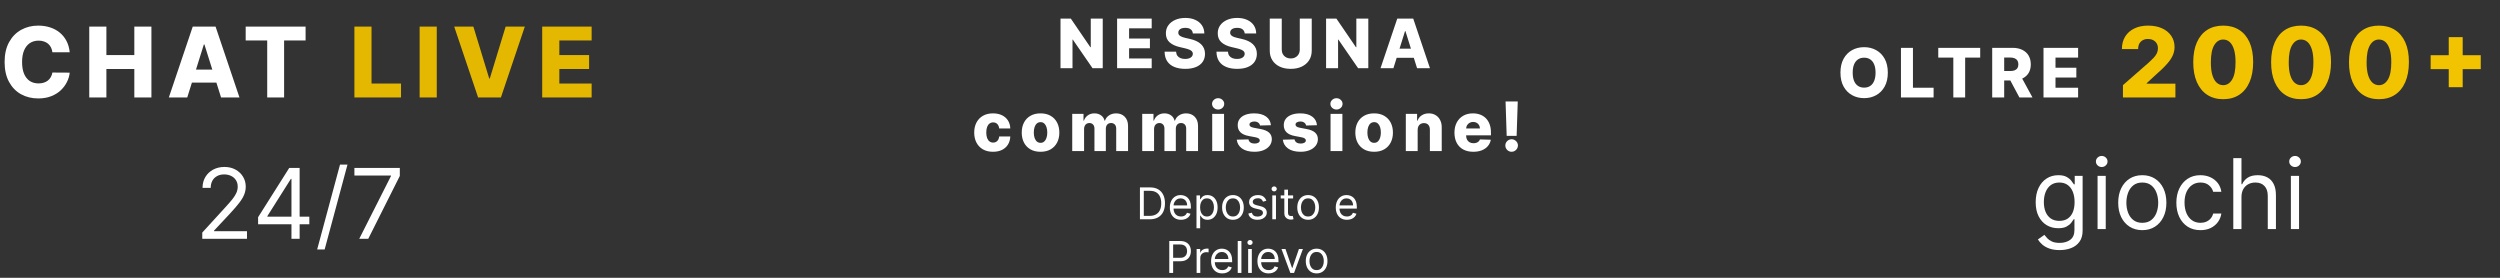 <svg width="513" height="57" viewBox="0 0 513 57" fill="none" xmlns="http://www.w3.org/2000/svg">
<rect x="0" y="0" width="513" height="57" fill="#333333" stroke="none"/>
<g clip-path="url(#clip0_21_12)">
<path d="M14.304 10.724H10.753C10.706 10.36 10.608 10.031 10.462 9.737C10.315 9.444 10.121 9.193 9.879 8.984C9.638 8.776 9.351 8.617 9.02 8.509C8.693 8.395 8.331 8.338 7.933 8.338C7.228 8.338 6.619 8.511 6.108 8.857C5.601 9.202 5.211 9.702 4.936 10.355C4.666 11.008 4.531 11.799 4.531 12.727C4.531 13.693 4.669 14.503 4.943 15.156C5.223 15.805 5.613 16.295 6.115 16.626C6.622 16.953 7.221 17.116 7.912 17.116C8.3 17.116 8.653 17.067 8.97 16.967C9.292 16.868 9.574 16.724 9.815 16.534C10.062 16.34 10.263 16.106 10.419 15.831C10.58 15.552 10.691 15.237 10.753 14.886L14.304 14.908C14.242 15.552 14.055 16.186 13.743 16.811C13.435 17.436 13.011 18.007 12.472 18.523C11.932 19.034 11.274 19.441 10.497 19.744C9.725 20.047 8.84 20.199 7.841 20.199C6.525 20.199 5.346 19.91 4.304 19.332C3.267 18.75 2.448 17.902 1.847 16.79C1.245 15.677 0.945 14.323 0.945 12.727C0.945 11.127 1.25 9.77 1.861 8.658C2.472 7.545 3.298 6.7 4.339 6.122C5.381 5.545 6.548 5.256 7.841 5.256C8.722 5.256 9.536 5.379 10.284 5.625C11.032 5.866 11.69 6.222 12.258 6.69C12.827 7.154 13.288 7.725 13.643 8.402C13.999 9.079 14.219 9.853 14.304 10.724ZM18.316 20V5.455H21.831V11.293H27.563V5.455H31.071V20H27.563V14.155H21.831V20H18.316ZM38.423 20H34.645L39.552 5.455H44.233L49.14 20H45.362L41.946 9.119H41.832L38.423 20ZM37.919 14.276H45.816V16.946H37.919V14.276ZM50.414 8.31V5.455H62.708V8.31H58.298V20H54.832V8.31H50.414Z" fill="white"/>
<path d="M72.722 20V5.455H76.238V17.145H82.289V20H72.722ZM89.624 5.455V20H86.109V5.455H89.624ZM97.134 5.455L100.387 16.108H100.507L103.76 5.455H107.695L102.787 20H98.107L93.199 5.455H97.134ZM111.261 20V5.455H121.403V8.31H114.777V11.293H120.885V14.155H114.777V17.145H121.403V20H111.261Z" fill="#E4B800"/>
<path d="M226.281 3.818V14H224.193L220.141 8.124H220.077V14H217.616V3.818H219.734L223.741 9.685H223.825V3.818H226.281ZM229.229 14V3.818H236.328V5.817H231.69V7.905H235.965V9.908H231.69V12.001H236.328V14H229.229ZM244.773 6.871C244.74 6.506 244.592 6.223 244.33 6.021C244.072 5.815 243.702 5.712 243.222 5.712C242.903 5.712 242.638 5.754 242.426 5.837C242.214 5.92 242.055 6.034 241.949 6.18C241.843 6.322 241.788 6.486 241.785 6.672C241.778 6.824 241.808 6.959 241.874 7.075C241.944 7.191 242.043 7.293 242.173 7.383C242.305 7.469 242.464 7.545 242.65 7.612C242.836 7.678 243.044 7.736 243.276 7.786L244.151 7.984C244.655 8.094 245.099 8.24 245.484 8.422C245.872 8.604 246.196 8.821 246.458 9.073C246.723 9.325 246.924 9.615 247.06 9.943C247.196 10.271 247.265 10.639 247.269 11.047C247.265 11.69 247.103 12.242 246.781 12.702C246.46 13.163 245.997 13.516 245.394 13.761C244.794 14.007 244.07 14.129 243.222 14.129C242.37 14.129 241.627 14.002 240.994 13.746C240.361 13.491 239.869 13.104 239.518 12.583C239.166 12.063 238.986 11.405 238.976 10.609H241.332C241.352 10.938 241.44 11.211 241.596 11.43C241.752 11.648 241.965 11.814 242.237 11.927C242.512 12.04 242.831 12.096 243.192 12.096C243.523 12.096 243.805 12.051 244.037 11.962C244.272 11.872 244.453 11.748 244.579 11.589C244.705 11.43 244.769 11.247 244.773 11.042C244.769 10.85 244.71 10.686 244.594 10.55C244.478 10.411 244.299 10.291 244.057 10.192C243.818 10.089 243.513 9.995 243.142 9.908L242.078 9.66C241.197 9.458 240.502 9.131 239.995 8.68C239.488 8.226 239.236 7.613 239.239 6.841C239.236 6.211 239.405 5.659 239.746 5.185C240.088 4.711 240.56 4.342 241.163 4.077C241.767 3.812 242.454 3.679 243.227 3.679C244.015 3.679 244.7 3.813 245.28 4.082C245.863 4.347 246.316 4.72 246.637 5.2C246.959 5.681 247.123 6.238 247.129 6.871H244.773ZM255.415 6.871C255.382 6.506 255.234 6.223 254.972 6.021C254.714 5.815 254.344 5.712 253.864 5.712C253.546 5.712 253.28 5.754 253.068 5.837C252.856 5.92 252.697 6.034 252.591 6.18C252.485 6.322 252.43 6.486 252.427 6.672C252.42 6.824 252.45 6.959 252.517 7.075C252.586 7.191 252.686 7.293 252.815 7.383C252.947 7.469 253.106 7.545 253.292 7.612C253.478 7.678 253.687 7.736 253.919 7.786L254.794 7.984C255.297 8.094 255.741 8.24 256.126 8.422C256.514 8.604 256.838 8.821 257.1 9.073C257.365 9.325 257.566 9.615 257.702 9.943C257.838 10.271 257.907 10.639 257.911 11.047C257.907 11.69 257.745 12.242 257.423 12.702C257.102 13.163 256.64 13.516 256.036 13.761C255.437 14.007 254.712 14.129 253.864 14.129C253.012 14.129 252.27 14.002 251.637 13.746C251.004 13.491 250.511 13.104 250.16 12.583C249.809 12.063 249.628 11.405 249.618 10.609H251.975C251.995 10.938 252.082 11.211 252.238 11.43C252.394 11.648 252.608 11.814 252.879 11.927C253.155 12.04 253.473 12.096 253.834 12.096C254.165 12.096 254.447 12.051 254.679 11.962C254.914 11.872 255.095 11.748 255.221 11.589C255.347 11.43 255.412 11.247 255.415 11.042C255.412 10.85 255.352 10.686 255.236 10.55C255.12 10.411 254.941 10.291 254.699 10.192C254.46 10.089 254.155 9.995 253.784 9.908L252.72 9.66C251.839 9.458 251.144 9.131 250.637 8.68C250.13 8.226 249.878 7.613 249.882 6.841C249.878 6.211 250.047 5.659 250.389 5.185C250.73 4.711 251.202 4.342 251.806 4.077C252.409 3.812 253.097 3.679 253.869 3.679C254.658 3.679 255.342 3.813 255.922 4.082C256.505 4.347 256.958 4.72 257.279 5.2C257.601 5.681 257.765 6.238 257.772 6.871H255.415ZM266.713 3.818H269.169V10.386C269.169 11.145 268.989 11.806 268.627 12.369C268.266 12.93 267.762 13.364 267.116 13.672C266.47 13.977 265.719 14.129 264.864 14.129C263.999 14.129 263.243 13.977 262.597 13.672C261.951 13.364 261.448 12.93 261.091 12.369C260.733 11.806 260.554 11.145 260.554 10.386V3.818H263.015V10.172C263.015 10.523 263.091 10.836 263.243 11.111C263.399 11.387 263.616 11.602 263.895 11.758C264.173 11.914 264.496 11.992 264.864 11.992C265.232 11.992 265.553 11.914 265.828 11.758C266.107 11.602 266.324 11.387 266.48 11.111C266.636 10.836 266.713 10.523 266.713 10.172V3.818ZM280.777 3.818V14H278.689L274.637 8.124H274.573V14H272.112V3.818H274.23L278.237 9.685H278.321V3.818H280.777ZM285.927 14H283.282L286.718 3.818H289.994L293.429 14H290.784L288.393 6.384H288.313L285.927 14ZM285.574 9.993H291.103V11.862H285.574V9.993ZM203.765 31.144C202.96 31.144 202.269 30.979 201.692 30.647C201.119 30.316 200.678 29.855 200.37 29.265C200.061 28.672 199.907 27.986 199.907 27.207C199.907 26.424 200.061 25.738 200.37 25.148C200.681 24.555 201.124 24.093 201.697 23.761C202.274 23.43 202.961 23.264 203.76 23.264C204.466 23.264 205.081 23.392 205.605 23.647C206.132 23.902 206.543 24.264 206.838 24.731C207.136 25.195 207.293 25.74 207.31 26.366H205.038C204.991 25.975 204.859 25.669 204.64 25.447C204.425 25.225 204.143 25.114 203.795 25.114C203.513 25.114 203.266 25.193 203.054 25.352C202.842 25.508 202.676 25.74 202.557 26.048C202.441 26.353 202.383 26.731 202.383 27.182C202.383 27.633 202.441 28.014 202.557 28.325C202.676 28.634 202.842 28.867 203.054 29.026C203.266 29.182 203.513 29.26 203.795 29.26C204.02 29.26 204.219 29.212 204.392 29.116C204.567 29.02 204.711 28.879 204.824 28.693C204.937 28.504 205.008 28.276 205.038 28.007H207.31C207.287 28.637 207.129 29.187 206.838 29.658C206.549 30.128 206.143 30.495 205.62 30.756C205.099 31.015 204.481 31.144 203.765 31.144ZM213.519 31.144C212.717 31.144 212.027 30.98 211.45 30.652C210.877 30.32 210.435 29.86 210.123 29.27C209.815 28.677 209.661 27.989 209.661 27.207C209.661 26.421 209.815 25.733 210.123 25.143C210.435 24.55 210.877 24.09 211.45 23.761C212.027 23.43 212.717 23.264 213.519 23.264C214.321 23.264 215.008 23.43 215.582 23.761C216.159 24.09 216.601 24.55 216.909 25.143C217.221 25.733 217.377 26.421 217.377 27.207C217.377 27.989 217.221 28.677 216.909 29.27C216.601 29.86 216.159 30.32 215.582 30.652C215.008 30.98 214.321 31.144 213.519 31.144ZM213.534 29.31C213.825 29.31 214.072 29.22 214.274 29.041C214.476 28.862 214.631 28.614 214.737 28.296C214.846 27.977 214.901 27.609 214.901 27.192C214.901 26.767 214.846 26.396 214.737 26.078C214.631 25.76 214.476 25.511 214.274 25.332C214.072 25.153 213.825 25.064 213.534 25.064C213.232 25.064 212.977 25.153 212.768 25.332C212.562 25.511 212.405 25.76 212.296 26.078C212.19 26.396 212.137 26.767 212.137 27.192C212.137 27.609 212.19 27.977 212.296 28.296C212.405 28.614 212.562 28.862 212.768 29.041C212.977 29.22 213.232 29.31 213.534 29.31ZM220.022 31V23.364H222.334V24.766H222.418C222.577 24.302 222.846 23.935 223.224 23.667C223.602 23.398 224.052 23.264 224.576 23.264C225.106 23.264 225.56 23.4 225.938 23.672C226.316 23.944 226.556 24.308 226.659 24.766H226.739C226.881 24.312 227.16 23.949 227.574 23.677C227.988 23.402 228.477 23.264 229.04 23.264C229.763 23.264 230.35 23.496 230.8 23.96C231.251 24.421 231.477 25.054 231.477 25.859V31H229.045V26.416C229.045 26.035 228.948 25.745 228.752 25.546C228.557 25.344 228.303 25.243 227.991 25.243C227.657 25.243 227.393 25.352 227.201 25.571C227.012 25.787 226.918 26.076 226.918 26.441V31H224.581V26.391C224.581 26.037 224.485 25.757 224.293 25.551C224.1 25.346 223.847 25.243 223.532 25.243C223.32 25.243 223.133 25.294 222.97 25.397C222.808 25.496 222.68 25.639 222.587 25.825C222.498 26.01 222.453 26.229 222.453 26.481V31H220.022ZM234.383 31V23.364H236.695V24.766H236.779C236.938 24.302 237.207 23.935 237.585 23.667C237.962 23.398 238.413 23.264 238.937 23.264C239.467 23.264 239.921 23.4 240.299 23.672C240.677 23.944 240.917 24.308 241.02 24.766H241.1C241.242 24.312 241.52 23.949 241.935 23.677C242.349 23.402 242.838 23.264 243.401 23.264C244.124 23.264 244.711 23.496 245.161 23.96C245.612 24.421 245.837 25.054 245.837 25.859V31H243.406V26.416C243.406 26.035 243.309 25.745 243.113 25.546C242.917 25.344 242.664 25.243 242.352 25.243C242.018 25.243 241.754 25.352 241.562 25.571C241.373 25.787 241.278 26.076 241.278 26.441V31H238.942V26.391C238.942 26.037 238.846 25.757 238.653 25.551C238.461 25.346 238.208 25.243 237.893 25.243C237.681 25.243 237.493 25.294 237.331 25.397C237.169 25.496 237.041 25.639 236.948 25.825C236.859 26.01 236.814 26.229 236.814 26.481V31H234.383ZM248.744 31V23.364H251.175V31H248.744ZM249.962 22.474C249.62 22.474 249.327 22.361 249.082 22.136C248.837 21.907 248.714 21.632 248.714 21.31C248.714 20.992 248.837 20.72 249.082 20.495C249.327 20.266 249.62 20.152 249.962 20.152C250.307 20.152 250.6 20.266 250.842 20.495C251.087 20.72 251.21 20.992 251.21 21.31C251.21 21.632 251.087 21.907 250.842 22.136C250.6 22.361 250.307 22.474 249.962 22.474ZM260.789 25.695L258.557 25.755C258.534 25.596 258.471 25.455 258.368 25.332C258.265 25.206 258.131 25.109 257.965 25.039C257.803 24.966 257.614 24.93 257.399 24.93C257.117 24.93 256.877 24.986 256.678 25.099C256.482 25.211 256.386 25.364 256.389 25.556C256.386 25.705 256.446 25.834 256.568 25.944C256.694 26.053 256.918 26.141 257.24 26.207L258.711 26.486C259.473 26.632 260.04 26.874 260.411 27.212C260.786 27.55 260.975 27.997 260.978 28.554C260.975 29.078 260.819 29.533 260.511 29.921C260.206 30.309 259.788 30.611 259.258 30.826C258.728 31.038 258.121 31.144 257.438 31.144C256.348 31.144 255.488 30.921 254.858 30.473C254.232 30.022 253.874 29.419 253.784 28.663L256.186 28.604C256.239 28.882 256.376 29.094 256.598 29.24C256.82 29.386 257.104 29.459 257.448 29.459C257.76 29.459 258.013 29.401 258.209 29.285C258.405 29.169 258.504 29.015 258.507 28.822C258.504 28.65 258.428 28.512 258.279 28.41C258.129 28.304 257.896 28.221 257.578 28.161L256.245 27.908C255.48 27.768 254.91 27.512 254.535 27.137C254.16 26.759 253.975 26.279 253.978 25.695C253.975 25.185 254.111 24.749 254.386 24.388C254.661 24.023 255.052 23.745 255.559 23.553C256.066 23.36 256.664 23.264 257.354 23.264C258.388 23.264 259.203 23.481 259.8 23.916C260.397 24.346 260.726 24.94 260.789 25.695ZM270.242 25.695L268.01 25.755C267.987 25.596 267.924 25.455 267.821 25.332C267.718 25.206 267.584 25.109 267.418 25.039C267.256 24.966 267.067 24.93 266.851 24.93C266.57 24.93 266.329 24.986 266.13 25.099C265.935 25.211 265.839 25.364 265.842 25.556C265.839 25.705 265.898 25.834 266.021 25.944C266.147 26.053 266.371 26.141 266.692 26.207L268.164 26.486C268.926 26.632 269.493 26.874 269.864 27.212C270.239 27.55 270.428 27.997 270.431 28.554C270.428 29.078 270.272 29.533 269.964 29.921C269.659 30.309 269.241 30.611 268.711 30.826C268.18 31.038 267.574 31.144 266.891 31.144C265.801 31.144 264.941 30.921 264.311 30.473C263.684 30.022 263.327 29.419 263.237 28.663L265.638 28.604C265.691 28.882 265.829 29.094 266.051 29.24C266.273 29.386 266.556 29.459 266.901 29.459C267.213 29.459 267.466 29.401 267.662 29.285C267.857 29.169 267.957 29.015 267.96 28.822C267.957 28.65 267.88 28.512 267.731 28.41C267.582 28.304 267.349 28.221 267.03 28.161L265.698 27.908C264.932 27.768 264.362 27.512 263.988 27.137C263.613 26.759 263.428 26.279 263.431 25.695C263.428 25.185 263.563 24.749 263.839 24.388C264.114 24.023 264.505 23.745 265.012 23.553C265.519 23.36 266.117 23.264 266.807 23.264C267.841 23.264 268.656 23.481 269.253 23.916C269.849 24.346 270.179 24.94 270.242 25.695ZM273.028 31V23.364H275.459V31H273.028ZM274.246 22.474C273.904 22.474 273.611 22.361 273.366 22.136C273.121 21.907 272.998 21.632 272.998 21.31C272.998 20.992 273.121 20.72 273.366 20.495C273.611 20.266 273.904 20.152 274.246 20.152C274.591 20.152 274.884 20.266 275.126 20.495C275.371 20.72 275.494 20.992 275.494 21.31C275.494 21.632 275.371 21.907 275.126 22.136C274.884 22.361 274.591 22.474 274.246 22.474ZM281.971 31.144C281.169 31.144 280.479 30.98 279.903 30.652C279.329 30.32 278.887 29.86 278.575 29.27C278.267 28.677 278.113 27.989 278.113 27.207C278.113 26.421 278.267 25.733 278.575 25.143C278.887 24.55 279.329 24.09 279.903 23.761C280.479 23.43 281.169 23.264 281.971 23.264C282.773 23.264 283.461 23.43 284.034 23.761C284.611 24.09 285.053 24.55 285.362 25.143C285.673 25.733 285.829 26.421 285.829 27.207C285.829 27.989 285.673 28.677 285.362 29.27C285.053 29.86 284.611 30.32 284.034 30.652C283.461 30.98 282.773 31.144 281.971 31.144ZM281.986 29.31C282.278 29.31 282.524 29.22 282.727 29.041C282.929 28.862 283.083 28.614 283.189 28.296C283.298 27.977 283.353 27.609 283.353 27.192C283.353 26.767 283.298 26.396 283.189 26.078C283.083 25.76 282.929 25.511 282.727 25.332C282.524 25.153 282.278 25.064 281.986 25.064C281.684 25.064 281.429 25.153 281.22 25.332C281.015 25.511 280.857 25.76 280.748 26.078C280.642 26.396 280.589 26.767 280.589 27.192C280.589 27.609 280.642 27.977 280.748 28.296C280.857 28.614 281.015 28.862 281.22 29.041C281.429 29.22 281.684 29.31 281.986 29.31ZM290.905 26.645V31H288.474V23.364H290.786V24.766H290.871C291.04 24.298 291.328 23.932 291.736 23.667C292.143 23.398 292.629 23.264 293.192 23.264C293.729 23.264 294.195 23.385 294.589 23.627C294.987 23.866 295.295 24.201 295.514 24.631C295.736 25.059 295.846 25.559 295.842 26.133V31H293.411V26.61C293.414 26.186 293.307 25.854 293.088 25.616C292.873 25.377 292.573 25.258 292.188 25.258C291.933 25.258 291.707 25.314 291.512 25.427C291.32 25.536 291.171 25.694 291.065 25.899C290.962 26.105 290.909 26.353 290.905 26.645ZM302.317 31.144C301.518 31.144 300.829 30.987 300.249 30.672C299.672 30.354 299.228 29.901 298.916 29.315C298.608 28.725 298.454 28.024 298.454 27.212C298.454 26.423 298.61 25.733 298.921 25.143C299.233 24.55 299.672 24.09 300.239 23.761C300.806 23.43 301.473 23.264 302.242 23.264C302.786 23.264 303.283 23.349 303.734 23.518C304.185 23.687 304.574 23.937 304.902 24.268C305.23 24.6 305.486 25.009 305.668 25.496C305.85 25.98 305.941 26.535 305.941 27.162V27.768H299.304V26.357H303.679C303.676 26.098 303.615 25.868 303.495 25.666C303.376 25.463 303.212 25.306 303.003 25.193C302.798 25.077 302.561 25.019 302.292 25.019C302.02 25.019 301.777 25.081 301.561 25.203C301.346 25.322 301.175 25.486 301.049 25.695C300.923 25.901 300.857 26.134 300.85 26.396V27.833C300.85 28.145 300.912 28.418 301.034 28.653C301.157 28.885 301.331 29.066 301.556 29.195C301.782 29.325 302.05 29.389 302.362 29.389C302.577 29.389 302.773 29.359 302.948 29.3C303.124 29.24 303.275 29.152 303.401 29.036C303.527 28.92 303.621 28.778 303.684 28.609L305.916 28.673C305.824 29.174 305.62 29.61 305.305 29.981C304.993 30.349 304.584 30.635 304.077 30.841C303.57 31.043 302.983 31.144 302.317 31.144ZM311.442 20.818L311.213 27.883H309.17L308.941 20.818H311.442ZM310.189 31.144C309.834 31.144 309.529 31.018 309.274 30.766C309.022 30.514 308.896 30.209 308.896 29.852C308.896 29.5 309.022 29.2 309.274 28.952C309.529 28.7 309.834 28.574 310.189 28.574C310.53 28.574 310.83 28.7 311.089 28.952C311.35 29.2 311.481 29.5 311.481 29.852C311.481 30.09 311.42 30.307 311.297 30.503C311.178 30.698 311.021 30.854 310.825 30.97C310.633 31.086 310.421 31.144 310.189 31.144Z" fill="white"/>
<path d="M41.506 49V47.722L46.307 42.466C46.87 41.85 47.334 41.315 47.699 40.861C48.063 40.401 48.333 39.971 48.508 39.568C48.688 39.161 48.778 38.735 48.778 38.29C48.778 37.778 48.655 37.336 48.409 36.962C48.168 36.588 47.836 36.299 47.415 36.095C46.993 35.892 46.52 35.79 45.994 35.79C45.436 35.79 44.948 35.906 44.531 36.138C44.119 36.365 43.8 36.685 43.572 37.097C43.35 37.508 43.239 37.992 43.239 38.545H41.562C41.562 37.693 41.759 36.945 42.152 36.301C42.545 35.657 43.08 35.155 43.757 34.795C44.439 34.436 45.204 34.256 46.051 34.256C46.903 34.256 47.659 34.436 48.317 34.795C48.975 35.155 49.491 35.641 49.865 36.251C50.239 36.862 50.426 37.542 50.426 38.29C50.426 38.825 50.329 39.348 50.135 39.859C49.946 40.366 49.614 40.932 49.141 41.557C48.672 42.177 48.021 42.935 47.188 43.83L43.92 47.324V47.438H50.682V49H41.506ZM52.962 46.017V44.568L59.354 34.455H60.405V36.699H59.695L54.865 44.341V44.455H63.473V46.017H52.962ZM59.808 49V45.577V44.902V34.455H61.484V49H59.808ZM71.305 33.773L66.618 51.188H65.084L69.771 33.773H71.305ZM73.718 49L80.224 36.131V36.017H72.724V34.455H82.042V36.102L75.565 49H73.718Z" fill="white"/>
<path d="M235.935 45H233.915V38.455H236.024C236.659 38.455 237.202 38.586 237.654 38.848C238.106 39.108 238.452 39.481 238.693 39.969C238.934 40.455 239.054 41.037 239.054 41.715C239.054 42.396 238.932 42.983 238.69 43.475C238.447 43.966 238.093 44.343 237.628 44.607C237.164 44.869 236.599 45 235.935 45ZM234.707 44.297H235.883C236.425 44.297 236.873 44.193 237.229 43.984C237.585 43.775 237.85 43.478 238.025 43.092C238.199 42.706 238.287 42.247 238.287 41.715C238.287 41.186 238.201 40.731 238.028 40.35C237.855 39.966 237.598 39.672 237.255 39.468C236.911 39.261 236.484 39.158 235.973 39.158H234.707V44.297ZM242.339 45.102C241.866 45.102 241.458 44.998 241.115 44.789C240.774 44.578 240.511 44.284 240.326 43.907C240.143 43.528 240.051 43.087 240.051 42.584C240.051 42.081 240.143 41.638 240.326 41.254C240.511 40.869 240.769 40.568 241.099 40.353C241.432 40.136 241.82 40.027 242.263 40.027C242.518 40.027 242.771 40.07 243.02 40.155C243.269 40.24 243.496 40.379 243.701 40.57C243.905 40.76 244.068 41.011 244.19 41.325C244.311 41.638 244.372 42.023 244.372 42.481V42.801H240.588V42.149H243.605C243.605 41.872 243.55 41.625 243.439 41.408C243.33 41.19 243.175 41.019 242.972 40.893C242.772 40.767 242.535 40.705 242.263 40.705C241.962 40.705 241.702 40.779 241.483 40.928C241.266 41.075 241.098 41.267 240.981 41.504C240.864 41.74 240.805 41.994 240.805 42.264V42.699C240.805 43.07 240.869 43.384 240.997 43.642C241.127 43.897 241.307 44.092 241.537 44.227C241.767 44.359 242.035 44.425 242.339 44.425C242.538 44.425 242.717 44.397 242.876 44.342C243.038 44.284 243.178 44.199 243.295 44.086C243.412 43.971 243.503 43.828 243.567 43.658L244.295 43.862C244.219 44.109 244.09 44.327 243.909 44.514C243.728 44.7 243.504 44.844 243.237 44.949C242.971 45.051 242.672 45.102 242.339 45.102ZM245.519 46.841V40.091H246.248V40.871H246.338C246.393 40.785 246.47 40.677 246.568 40.545C246.668 40.41 246.811 40.291 246.996 40.187C247.184 40.08 247.437 40.027 247.757 40.027C248.17 40.027 248.534 40.13 248.85 40.337C249.165 40.544 249.411 40.837 249.588 41.216C249.765 41.595 249.853 42.043 249.853 42.558C249.853 43.078 249.765 43.529 249.588 43.91C249.411 44.289 249.166 44.584 248.853 44.792C248.54 44.999 248.179 45.102 247.769 45.102C247.454 45.102 247.202 45.05 247.012 44.946C246.822 44.839 246.676 44.719 246.574 44.584C246.472 44.448 246.393 44.335 246.338 44.246H246.274V46.841H245.519ZM246.261 42.545C246.261 42.916 246.315 43.243 246.424 43.527C246.533 43.808 246.691 44.028 246.9 44.188C247.109 44.346 247.365 44.425 247.667 44.425C247.983 44.425 248.246 44.342 248.457 44.175C248.67 44.007 248.829 43.781 248.936 43.498C249.045 43.212 249.099 42.895 249.099 42.545C249.099 42.2 249.046 41.889 248.939 41.612C248.835 41.333 248.676 41.113 248.463 40.951C248.252 40.787 247.987 40.705 247.667 40.705C247.36 40.705 247.103 40.782 246.894 40.938C246.685 41.091 246.527 41.306 246.421 41.584C246.314 41.858 246.261 42.179 246.261 42.545ZM252.998 45.102C252.555 45.102 252.166 44.997 251.832 44.786C251.499 44.575 251.239 44.28 251.052 43.901C250.866 43.521 250.774 43.078 250.774 42.571C250.774 42.06 250.866 41.613 251.052 41.232C251.239 40.85 251.499 40.554 251.832 40.343C252.166 40.133 252.555 40.027 252.998 40.027C253.441 40.027 253.829 40.133 254.161 40.343C254.496 40.554 254.756 40.85 254.941 41.232C255.129 41.613 255.223 42.06 255.223 42.571C255.223 43.078 255.129 43.521 254.941 43.901C254.756 44.28 254.496 44.575 254.161 44.786C253.829 44.997 253.441 45.102 252.998 45.102ZM252.998 44.425C253.335 44.425 253.612 44.338 253.829 44.166C254.046 43.993 254.207 43.766 254.312 43.485C254.416 43.204 254.468 42.899 254.468 42.571C254.468 42.243 254.416 41.937 254.312 41.654C254.207 41.37 254.046 41.141 253.829 40.967C253.612 40.792 253.335 40.705 252.998 40.705C252.661 40.705 252.384 40.792 252.167 40.967C251.95 41.141 251.789 41.37 251.685 41.654C251.58 41.937 251.528 42.243 251.528 42.571C251.528 42.899 251.58 43.204 251.685 43.485C251.789 43.766 251.95 43.993 252.167 44.166C252.384 44.338 252.661 44.425 252.998 44.425ZM259.851 41.19L259.174 41.382C259.131 41.269 259.068 41.159 258.985 41.053C258.904 40.944 258.793 40.855 258.653 40.784C258.512 40.714 258.332 40.679 258.113 40.679C257.812 40.679 257.562 40.748 257.362 40.887C257.163 41.023 257.064 41.197 257.064 41.408C257.064 41.595 257.132 41.743 257.269 41.852C257.405 41.961 257.618 42.051 257.908 42.124L258.637 42.303C259.076 42.409 259.403 42.572 259.618 42.791C259.833 43.009 259.941 43.289 259.941 43.632C259.941 43.913 259.86 44.165 259.698 44.386C259.538 44.608 259.314 44.783 259.027 44.91C258.739 45.038 258.404 45.102 258.023 45.102C257.522 45.102 257.108 44.994 256.78 44.776C256.452 44.559 256.244 44.242 256.157 43.824L256.873 43.645C256.941 43.909 257.07 44.107 257.259 44.239C257.451 44.371 257.701 44.438 258.01 44.438C258.362 44.438 258.641 44.363 258.848 44.214C259.056 44.062 259.161 43.881 259.161 43.67C259.161 43.5 259.101 43.357 258.982 43.242C258.863 43.125 258.679 43.038 258.432 42.98L257.614 42.788C257.164 42.682 256.834 42.517 256.623 42.293C256.414 42.067 256.31 41.785 256.31 41.446C256.31 41.169 256.388 40.924 256.543 40.711C256.701 40.498 256.915 40.331 257.186 40.209C257.458 40.088 257.767 40.027 258.113 40.027C258.598 40.027 258.98 40.133 259.257 40.347C259.536 40.56 259.734 40.841 259.851 41.19ZM261.076 45V40.091H261.83V45H261.076ZM261.46 39.273C261.313 39.273 261.186 39.223 261.079 39.123C260.975 39.022 260.923 38.902 260.923 38.761C260.923 38.621 260.975 38.5 261.079 38.4C261.186 38.3 261.313 38.25 261.46 38.25C261.607 38.25 261.732 38.3 261.837 38.4C261.943 38.5 261.997 38.621 261.997 38.761C261.997 38.902 261.943 39.022 261.837 39.123C261.732 39.223 261.607 39.273 261.46 39.273ZM265.347 40.091V40.73H262.803V40.091H265.347ZM263.544 38.915H264.298V43.594C264.298 43.807 264.329 43.967 264.391 44.073C264.455 44.178 264.536 44.248 264.634 44.284C264.734 44.318 264.84 44.335 264.95 44.335C265.034 44.335 265.102 44.331 265.155 44.322C265.208 44.312 265.251 44.303 265.283 44.297L265.436 44.974C265.385 44.994 265.314 45.013 265.222 45.032C265.131 45.053 265.014 45.064 264.874 45.064C264.661 45.064 264.452 45.018 264.247 44.926C264.045 44.835 263.877 44.695 263.742 44.508C263.61 44.32 263.544 44.084 263.544 43.798V38.915ZM268.423 45.102C267.98 45.102 267.591 44.997 267.256 44.786C266.924 44.575 266.664 44.28 266.477 43.901C266.291 43.521 266.199 43.078 266.199 42.571C266.199 42.06 266.291 41.613 266.477 41.232C266.664 40.85 266.924 40.554 267.256 40.343C267.591 40.133 267.98 40.027 268.423 40.027C268.866 40.027 269.254 40.133 269.586 40.343C269.921 40.554 270.181 40.85 270.366 41.232C270.554 41.613 270.647 42.06 270.647 42.571C270.647 43.078 270.554 43.521 270.366 43.901C270.181 44.28 269.921 44.575 269.586 44.786C269.254 44.997 268.866 45.102 268.423 45.102ZM268.423 44.425C268.76 44.425 269.037 44.338 269.254 44.166C269.471 43.993 269.632 43.766 269.737 43.485C269.841 43.204 269.893 42.899 269.893 42.571C269.893 42.243 269.841 41.937 269.737 41.654C269.632 41.37 269.471 41.141 269.254 40.967C269.037 40.792 268.76 40.705 268.423 40.705C268.086 40.705 267.809 40.792 267.592 40.967C267.375 41.141 267.214 41.37 267.109 41.654C267.005 41.937 266.953 42.243 266.953 42.571C266.953 42.899 267.005 43.204 267.109 43.485C267.214 43.766 267.375 43.993 267.592 44.166C267.809 44.338 268.086 44.425 268.423 44.425ZM276.388 45.102C275.915 45.102 275.507 44.998 275.164 44.789C274.823 44.578 274.56 44.284 274.375 43.907C274.191 43.528 274.1 43.087 274.1 42.584C274.1 42.081 274.191 41.638 274.375 41.254C274.56 40.869 274.818 40.568 275.148 40.353C275.481 40.136 275.868 40.027 276.312 40.027C276.567 40.027 276.82 40.07 277.069 40.155C277.318 40.24 277.545 40.379 277.75 40.57C277.954 40.76 278.117 41.011 278.239 41.325C278.36 41.638 278.421 42.023 278.421 42.481V42.801H274.637V42.149H277.654C277.654 41.872 277.598 41.625 277.488 41.408C277.379 41.19 277.223 41.019 277.021 40.893C276.821 40.767 276.584 40.705 276.312 40.705C276.011 40.705 275.751 40.779 275.532 40.928C275.314 41.075 275.147 41.267 275.03 41.504C274.913 41.74 274.854 41.994 274.854 42.264V42.699C274.854 43.07 274.918 43.384 275.046 43.642C275.176 43.897 275.356 44.092 275.586 44.227C275.816 44.359 276.084 44.425 276.388 44.425C276.586 44.425 276.765 44.397 276.925 44.342C277.087 44.284 277.227 44.199 277.344 44.086C277.461 43.971 277.552 43.828 277.616 43.658L278.344 43.862C278.267 44.109 278.139 44.327 277.957 44.514C277.776 44.7 277.553 44.844 277.286 44.949C277.02 45.051 276.721 45.102 276.388 45.102ZM239.935 56V49.455H242.147C242.66 49.455 243.08 49.547 243.406 49.733C243.734 49.916 243.977 50.164 244.135 50.477C244.292 50.791 244.371 51.14 244.371 51.526C244.371 51.911 244.292 52.262 244.135 52.577C243.979 52.892 243.738 53.144 243.412 53.331C243.086 53.517 242.669 53.609 242.16 53.609H240.574V52.906H242.134C242.486 52.906 242.768 52.846 242.981 52.724C243.194 52.603 243.349 52.439 243.444 52.232C243.542 52.023 243.591 51.788 243.591 51.526C243.591 51.264 243.542 51.029 243.444 50.822C243.349 50.616 243.193 50.454 242.978 50.337C242.763 50.217 242.477 50.158 242.121 50.158H240.728V56H239.935ZM245.546 56V51.091H246.275V51.832H246.326C246.415 51.59 246.577 51.392 246.811 51.241C247.046 51.09 247.31 51.014 247.604 51.014C247.659 51.014 247.729 51.015 247.812 51.017C247.895 51.02 247.958 51.023 248 51.027V51.794C247.975 51.788 247.916 51.778 247.825 51.765C247.735 51.75 247.64 51.743 247.54 51.743C247.301 51.743 247.088 51.793 246.901 51.893C246.716 51.991 246.569 52.127 246.46 52.302C246.353 52.475 246.3 52.672 246.3 52.894V56H245.546ZM250.803 56.102C250.33 56.102 249.922 55.998 249.579 55.789C249.238 55.578 248.975 55.284 248.79 54.907C248.607 54.528 248.515 54.087 248.515 53.584C248.515 53.081 248.607 52.638 248.79 52.254C248.975 51.869 249.233 51.568 249.563 51.353C249.896 51.136 250.283 51.027 250.727 51.027C250.982 51.027 251.235 51.07 251.484 51.155C251.733 51.24 251.96 51.379 252.165 51.57C252.369 51.76 252.532 52.011 252.654 52.325C252.775 52.638 252.836 53.023 252.836 53.481V53.801H249.052V53.149H252.069C252.069 52.872 252.013 52.625 251.903 52.408C251.794 52.19 251.638 52.019 251.436 51.893C251.236 51.767 250.999 51.705 250.727 51.705C250.426 51.705 250.166 51.779 249.947 51.928C249.729 52.075 249.562 52.267 249.445 52.504C249.328 52.74 249.269 52.994 249.269 53.264V53.699C249.269 54.07 249.333 54.384 249.461 54.642C249.591 54.897 249.771 55.092 250.001 55.227C250.231 55.359 250.499 55.425 250.803 55.425C251.001 55.425 251.18 55.397 251.34 55.342C251.502 55.284 251.642 55.199 251.759 55.086C251.876 54.971 251.967 54.828 252.031 54.658L252.759 54.862C252.683 55.109 252.554 55.327 252.373 55.514C252.191 55.7 251.968 55.844 251.701 55.949C251.435 56.051 251.136 56.102 250.803 56.102ZM254.738 49.455V56H253.983V49.455H254.738ZM256.119 56V51.091H256.873V56H256.119ZM256.503 50.273C256.356 50.273 256.229 50.223 256.122 50.123C256.018 50.022 255.966 49.902 255.966 49.761C255.966 49.621 256.018 49.5 256.122 49.4C256.229 49.3 256.356 49.25 256.503 49.25C256.65 49.25 256.775 49.3 256.88 49.4C256.986 49.5 257.04 49.621 257.04 49.761C257.04 49.902 256.986 50.022 256.88 50.123C256.775 50.223 256.65 50.273 256.503 50.273ZM260.313 56.102C259.84 56.102 259.432 55.998 259.089 55.789C258.748 55.578 258.485 55.284 258.3 54.907C258.116 54.528 258.025 54.087 258.025 53.584C258.025 53.081 258.116 52.638 258.3 52.254C258.485 51.869 258.743 51.568 259.073 51.353C259.405 51.136 259.793 51.027 260.236 51.027C260.492 51.027 260.744 51.07 260.994 51.155C261.243 51.24 261.47 51.379 261.675 51.57C261.879 51.76 262.042 52.011 262.164 52.325C262.285 52.638 262.346 53.023 262.346 53.481V53.801H258.562V53.149H261.579C261.579 52.872 261.523 52.625 261.412 52.408C261.304 52.19 261.148 52.019 260.946 51.893C260.746 51.767 260.509 51.705 260.236 51.705C259.936 51.705 259.676 51.779 259.456 51.928C259.239 52.075 259.072 52.267 258.955 52.504C258.838 52.74 258.779 52.994 258.779 53.264V53.699C258.779 54.07 258.843 54.384 258.971 54.642C259.101 54.897 259.281 55.092 259.511 55.227C259.741 55.359 260.008 55.425 260.313 55.425C260.511 55.425 260.69 55.397 260.85 55.342C261.012 55.284 261.151 55.199 261.269 55.086C261.386 54.971 261.476 54.828 261.54 54.658L262.269 54.862C262.192 55.109 262.063 55.327 261.882 55.514C261.701 55.7 261.477 55.844 261.211 55.949C260.945 56.051 260.645 56.102 260.313 56.102ZM267.358 51.091L265.543 56H264.775L262.96 51.091H263.778L265.133 55.003H265.185L266.54 51.091H267.358ZM270.172 56.102C269.729 56.102 269.34 55.997 269.005 55.786C268.673 55.575 268.413 55.28 268.226 54.901C268.04 54.521 267.948 54.078 267.948 53.571C267.948 53.06 268.04 52.613 268.226 52.232C268.413 51.85 268.673 51.554 269.005 51.343C269.34 51.133 269.729 51.027 270.172 51.027C270.615 51.027 271.003 51.133 271.335 51.343C271.67 51.554 271.93 51.85 272.115 52.232C272.303 52.613 272.396 53.06 272.396 53.571C272.396 54.078 272.303 54.521 272.115 54.901C271.93 55.28 271.67 55.575 271.335 55.786C271.003 55.997 270.615 56.102 270.172 56.102ZM270.172 55.425C270.509 55.425 270.786 55.338 271.003 55.166C271.22 54.993 271.381 54.766 271.486 54.485C271.59 54.204 271.642 53.899 271.642 53.571C271.642 53.243 271.59 52.937 271.486 52.654C271.381 52.37 271.22 52.141 271.003 51.967C270.786 51.792 270.509 51.705 270.172 51.705C269.835 51.705 269.558 51.792 269.341 51.967C269.124 52.141 268.963 52.37 268.858 52.654C268.754 52.937 268.702 53.243 268.702 53.571C268.702 53.899 268.754 54.204 268.858 54.485C268.963 54.766 269.124 54.993 269.341 55.166C269.558 55.338 269.835 55.425 270.172 55.425Z" fill="white"/>
<path d="M422.637 51.318C421.827 51.318 421.131 51.214 420.549 51.006C419.966 50.802 419.481 50.532 419.093 50.196C418.709 49.865 418.404 49.51 418.176 49.131L419.512 48.193C419.663 48.392 419.855 48.619 420.087 48.875C420.319 49.135 420.636 49.36 421.039 49.55C421.446 49.744 421.979 49.841 422.637 49.841C423.517 49.841 424.244 49.628 424.817 49.202C425.39 48.776 425.676 48.108 425.676 47.199V44.983H425.534C425.411 45.182 425.236 45.428 425.009 45.722C424.786 46.01 424.464 46.269 424.043 46.496C423.626 46.718 423.063 46.83 422.353 46.83C421.472 46.83 420.681 46.621 419.98 46.205C419.284 45.788 418.733 45.182 418.326 44.386C417.923 43.591 417.722 42.625 417.722 41.489C417.722 40.371 417.918 39.398 418.311 38.57C418.704 37.736 419.251 37.092 419.952 36.638C420.653 36.178 421.462 35.949 422.381 35.949C423.091 35.949 423.655 36.067 424.071 36.304C424.493 36.536 424.815 36.801 425.037 37.099C425.265 37.393 425.44 37.635 425.563 37.824H425.733V36.091H427.353V47.312C427.353 48.25 427.14 49.012 426.713 49.599C426.292 50.191 425.724 50.624 425.009 50.899C424.299 51.178 423.508 51.318 422.637 51.318ZM422.58 45.324C423.252 45.324 423.82 45.17 424.284 44.862C424.748 44.554 425.101 44.112 425.343 43.534C425.584 42.956 425.705 42.265 425.705 41.46C425.705 40.674 425.587 39.981 425.35 39.379C425.113 38.778 424.763 38.307 424.299 37.966C423.835 37.625 423.262 37.455 422.58 37.455C421.87 37.455 421.278 37.635 420.804 37.994C420.336 38.354 419.983 38.837 419.746 39.443C419.514 40.049 419.398 40.722 419.398 41.46C419.398 42.218 419.516 42.888 419.753 43.47C419.995 44.048 420.35 44.502 420.819 44.834C421.292 45.16 421.879 45.324 422.58 45.324ZM430.421 47V36.091H432.097V47H430.421ZM431.273 34.273C430.946 34.273 430.665 34.161 430.428 33.939C430.196 33.716 430.08 33.449 430.08 33.136C430.08 32.824 430.196 32.556 430.428 32.334C430.665 32.111 430.946 32 431.273 32C431.6 32 431.879 32.111 432.111 32.334C432.348 32.556 432.466 32.824 432.466 33.136C432.466 33.449 432.348 33.716 432.111 33.939C431.879 34.161 431.6 34.273 431.273 34.273ZM439.599 47.227C438.614 47.227 437.75 46.993 437.006 46.524C436.268 46.055 435.69 45.4 435.273 44.557C434.862 43.714 434.656 42.729 434.656 41.602C434.656 40.466 434.862 39.474 435.273 38.626C435.69 37.779 436.268 37.121 437.006 36.652C437.75 36.183 438.614 35.949 439.599 35.949C440.584 35.949 441.445 36.183 442.184 36.652C442.927 37.121 443.505 37.779 443.917 38.626C444.334 39.474 444.542 40.466 444.542 41.602C444.542 42.729 444.334 43.714 443.917 44.557C443.505 45.4 442.927 46.055 442.184 46.524C441.445 46.993 440.584 47.227 439.599 47.227ZM439.599 45.722C440.347 45.722 440.962 45.53 441.445 45.146C441.928 44.763 442.286 44.258 442.518 43.633C442.75 43.008 442.866 42.331 442.866 41.602C442.866 40.873 442.75 40.194 442.518 39.564C442.286 38.934 441.928 38.425 441.445 38.037C440.962 37.649 440.347 37.455 439.599 37.455C438.851 37.455 438.235 37.649 437.752 38.037C437.269 38.425 436.912 38.934 436.68 39.564C436.448 40.194 436.332 40.873 436.332 41.602C436.332 42.331 436.448 43.008 436.68 43.633C436.912 44.258 437.269 44.763 437.752 45.146C438.235 45.53 438.851 45.722 439.599 45.722ZM451.532 47.227C450.51 47.227 449.629 46.986 448.89 46.503C448.152 46.02 447.583 45.355 447.186 44.507C446.788 43.66 446.589 42.691 446.589 41.602C446.589 40.494 446.793 39.517 447.2 38.669C447.612 37.817 448.185 37.151 448.919 36.673C449.657 36.19 450.519 35.949 451.504 35.949C452.271 35.949 452.962 36.091 453.578 36.375C454.193 36.659 454.698 37.057 455.091 37.568C455.484 38.08 455.727 38.676 455.822 39.358H454.146C454.018 38.861 453.734 38.42 453.294 38.037C452.858 37.649 452.271 37.455 451.532 37.455C450.879 37.455 450.306 37.625 449.814 37.966C449.326 38.302 448.945 38.778 448.67 39.394C448.4 40.004 448.265 40.722 448.265 41.545C448.265 42.388 448.398 43.122 448.663 43.747C448.933 44.372 449.312 44.858 449.799 45.203C450.292 45.549 450.869 45.722 451.532 45.722C451.968 45.722 452.363 45.646 452.718 45.494C453.074 45.343 453.374 45.125 453.62 44.841C453.867 44.557 454.042 44.216 454.146 43.818H455.822C455.727 44.462 455.493 45.042 455.119 45.558C454.75 46.07 454.26 46.477 453.649 46.78C453.043 47.078 452.337 47.227 451.532 47.227ZM459.949 40.438V47H458.272V32.455H459.949V37.795H460.091C460.346 37.232 460.73 36.785 461.241 36.453C461.757 36.117 462.444 35.949 463.301 35.949C464.044 35.949 464.695 36.098 465.254 36.396C465.813 36.69 466.246 37.142 466.554 37.753C466.866 38.359 467.022 39.131 467.022 40.068V47H465.346V40.182C465.346 39.315 465.121 38.645 464.672 38.172C464.226 37.694 463.609 37.455 462.818 37.455C462.269 37.455 461.776 37.571 461.341 37.803C460.91 38.035 460.569 38.373 460.318 38.818C460.072 39.263 459.949 39.803 459.949 40.438ZM470.089 47V36.091H471.765V47H470.089ZM470.941 34.273C470.614 34.273 470.333 34.161 470.096 33.939C469.864 33.716 469.748 33.449 469.748 33.136C469.748 32.824 469.864 32.556 470.096 32.334C470.333 32.111 470.614 32 470.941 32C471.268 32 471.547 32.111 471.779 32.334C472.016 32.556 472.134 32.824 472.134 33.136C472.134 33.449 472.016 33.716 471.779 33.939C471.547 34.161 471.268 34.273 470.941 34.273Z" fill="white"/>
<path d="M387.381 14.909C387.381 16.029 387.165 16.979 386.734 17.758C386.304 18.537 385.72 19.128 384.984 19.533C384.252 19.937 383.43 20.139 382.518 20.139C381.604 20.139 380.78 19.935 380.048 19.528C379.315 19.12 378.733 18.528 378.303 17.753C377.875 16.974 377.661 16.026 377.661 14.909C377.661 13.789 377.875 12.839 378.303 12.06C378.733 11.281 379.315 10.69 380.048 10.286C380.78 9.881 381.604 9.679 382.518 9.679C383.43 9.679 384.252 9.881 384.984 10.286C385.72 10.69 386.304 11.281 386.734 12.06C387.165 12.839 387.381 13.789 387.381 14.909ZM384.865 14.909C384.865 14.246 384.771 13.686 384.582 13.229C384.396 12.771 384.128 12.425 383.776 12.19C383.428 11.954 383.009 11.837 382.518 11.837C382.031 11.837 381.612 11.954 381.261 12.19C380.909 12.425 380.639 12.771 380.45 13.229C380.265 13.686 380.172 14.246 380.172 14.909C380.172 15.572 380.265 16.132 380.45 16.59C380.639 17.047 380.909 17.393 381.261 17.629C381.612 17.864 382.031 17.982 382.518 17.982C383.009 17.982 383.428 17.864 383.776 17.629C384.128 17.393 384.396 17.047 384.582 16.59C384.771 16.132 384.865 15.572 384.865 14.909ZM390.077 20V9.818H392.538V18.001H396.774V20H390.077ZM397.731 11.817V9.818H406.337V11.817H403.249V20H400.823V11.817H397.731ZM408.799 20V9.818H413.005C413.767 9.818 414.425 9.956 414.978 10.231C415.535 10.503 415.964 10.894 416.266 11.404C416.568 11.911 416.718 12.513 416.718 13.209C416.718 13.915 416.564 14.515 416.256 15.008C415.948 15.499 415.51 15.874 414.944 16.132C414.377 16.387 413.706 16.515 412.93 16.515H410.27V14.576H412.473C412.844 14.576 413.154 14.528 413.402 14.432C413.654 14.332 413.845 14.183 413.974 13.984C414.103 13.782 414.168 13.524 414.168 13.209C414.168 12.894 414.103 12.634 413.974 12.428C413.845 12.22 413.654 12.064 413.402 11.961C413.15 11.855 412.841 11.802 412.473 11.802H411.26V20H408.799ZM414.531 15.347L417.066 20H414.382L411.896 15.347H414.531ZM419.328 20V9.818H426.428V11.817H421.789V13.905H426.065V15.908H421.789V18.001H426.428V20H419.328Z" fill="white"/>
<path d="M435.628 20V17.472L440.933 12.827C441.331 12.467 441.669 12.138 441.949 11.839C442.228 11.537 442.441 11.233 442.588 10.93C442.735 10.623 442.808 10.289 442.808 9.929C442.808 9.527 442.72 9.183 442.545 8.899C442.37 8.61 442.128 8.388 441.821 8.232C441.513 8.075 441.16 7.997 440.762 7.997C440.36 7.997 440.007 8.08 439.704 8.246C439.401 8.407 439.164 8.641 438.994 8.949C438.828 9.257 438.745 9.631 438.745 10.071H435.414C435.414 9.081 435.637 8.227 436.082 7.507C436.527 6.787 437.152 6.233 437.957 5.845C438.767 5.452 439.707 5.256 440.777 5.256C441.88 5.256 442.839 5.44 443.653 5.81C444.467 6.179 445.097 6.695 445.542 7.358C445.992 8.016 446.217 8.781 446.217 9.652C446.217 10.206 446.106 10.755 445.883 11.3C445.661 11.844 445.261 12.445 444.683 13.104C444.11 13.762 443.296 14.55 442.24 15.469L440.5 17.074V17.166H446.395V20H435.628ZM456.197 20.355C454.928 20.355 453.834 20.055 452.916 19.453C451.997 18.847 451.289 17.978 450.792 16.847C450.295 15.71 450.049 14.344 450.054 12.749C450.058 11.153 450.307 9.799 450.799 8.686C451.296 7.569 452.002 6.719 452.916 6.136C453.834 5.549 454.928 5.256 456.197 5.256C457.466 5.256 458.56 5.549 459.478 6.136C460.402 6.719 461.112 7.569 461.609 8.686C462.106 9.803 462.352 11.158 462.348 12.749C462.348 14.349 462.099 15.717 461.602 16.854C461.105 17.99 460.397 18.859 459.478 19.46C458.564 20.057 457.471 20.355 456.197 20.355ZM456.197 17.479C456.955 17.479 457.568 17.093 458.037 16.321C458.505 15.544 458.737 14.354 458.733 12.749C458.733 11.697 458.626 10.831 458.413 10.149C458.2 9.463 457.904 8.951 457.525 8.615C457.146 8.279 456.704 8.111 456.197 8.111C455.444 8.111 454.836 8.492 454.372 9.254C453.908 10.012 453.673 11.177 453.669 12.749C453.664 13.814 453.766 14.697 453.974 15.398C454.187 16.099 454.485 16.622 454.869 16.967C455.252 17.308 455.695 17.479 456.197 17.479ZM472.177 20.355C470.908 20.355 469.814 20.055 468.895 19.453C467.977 18.847 467.269 17.978 466.772 16.847C466.275 15.71 466.029 14.344 466.033 12.749C466.038 11.153 466.287 9.799 466.779 8.686C467.276 7.569 467.982 6.719 468.895 6.136C469.814 5.549 470.908 5.256 472.177 5.256C473.446 5.256 474.539 5.549 475.458 6.136C476.381 6.719 477.092 7.569 477.589 8.686C478.086 9.803 478.332 11.158 478.327 12.749C478.327 14.349 478.079 15.717 477.582 16.854C477.084 17.99 476.377 18.859 475.458 19.46C474.544 20.057 473.45 20.355 472.177 20.355ZM472.177 17.479C472.934 17.479 473.547 17.093 474.016 16.321C474.485 15.544 474.717 14.354 474.712 12.749C474.712 11.697 474.606 10.831 474.393 10.149C474.18 9.463 473.884 8.951 473.505 8.615C473.126 8.279 472.683 8.111 472.177 8.111C471.424 8.111 470.815 8.492 470.351 9.254C469.887 10.012 469.653 11.177 469.648 12.749C469.644 13.814 469.745 14.697 469.954 15.398C470.167 16.099 470.465 16.622 470.849 16.967C471.232 17.308 471.675 17.479 472.177 17.479ZM488.156 20.355C486.887 20.355 485.794 20.055 484.875 19.453C483.957 18.847 483.249 17.978 482.752 16.847C482.254 15.71 482.008 14.344 482.013 12.749C482.018 11.153 482.266 9.799 482.759 8.686C483.256 7.569 483.961 6.719 484.875 6.136C485.794 5.549 486.887 5.256 488.156 5.256C489.425 5.256 490.519 5.549 491.438 6.136C492.361 6.719 493.071 7.569 493.568 8.686C494.066 9.803 494.312 11.158 494.307 12.749C494.307 14.349 494.058 15.717 493.561 16.854C493.064 17.99 492.356 18.859 491.438 19.46C490.524 20.057 489.43 20.355 488.156 20.355ZM488.156 17.479C488.914 17.479 489.527 17.093 489.996 16.321C490.465 15.544 490.697 14.354 490.692 12.749C490.692 11.697 490.585 10.831 490.372 10.149C490.159 9.463 489.863 8.951 489.485 8.615C489.106 8.279 488.663 8.111 488.156 8.111C487.404 8.111 486.795 8.492 486.331 9.254C485.867 10.012 485.633 11.177 485.628 12.749C485.623 13.814 485.725 14.697 485.933 15.398C486.146 16.099 486.445 16.622 486.828 16.967C487.212 17.308 487.655 17.479 488.156 17.479ZM502.481 17.898V7.614H505.344V17.898H502.481ZM498.767 14.19V11.321H509.051V14.19H498.767Z" fill="#F1C300"/>
</g>
<defs>
<clipPath id="clip0_21_12">
<rect width="513" height="57" fill="white"/>
</clipPath>
</defs>
</svg>
